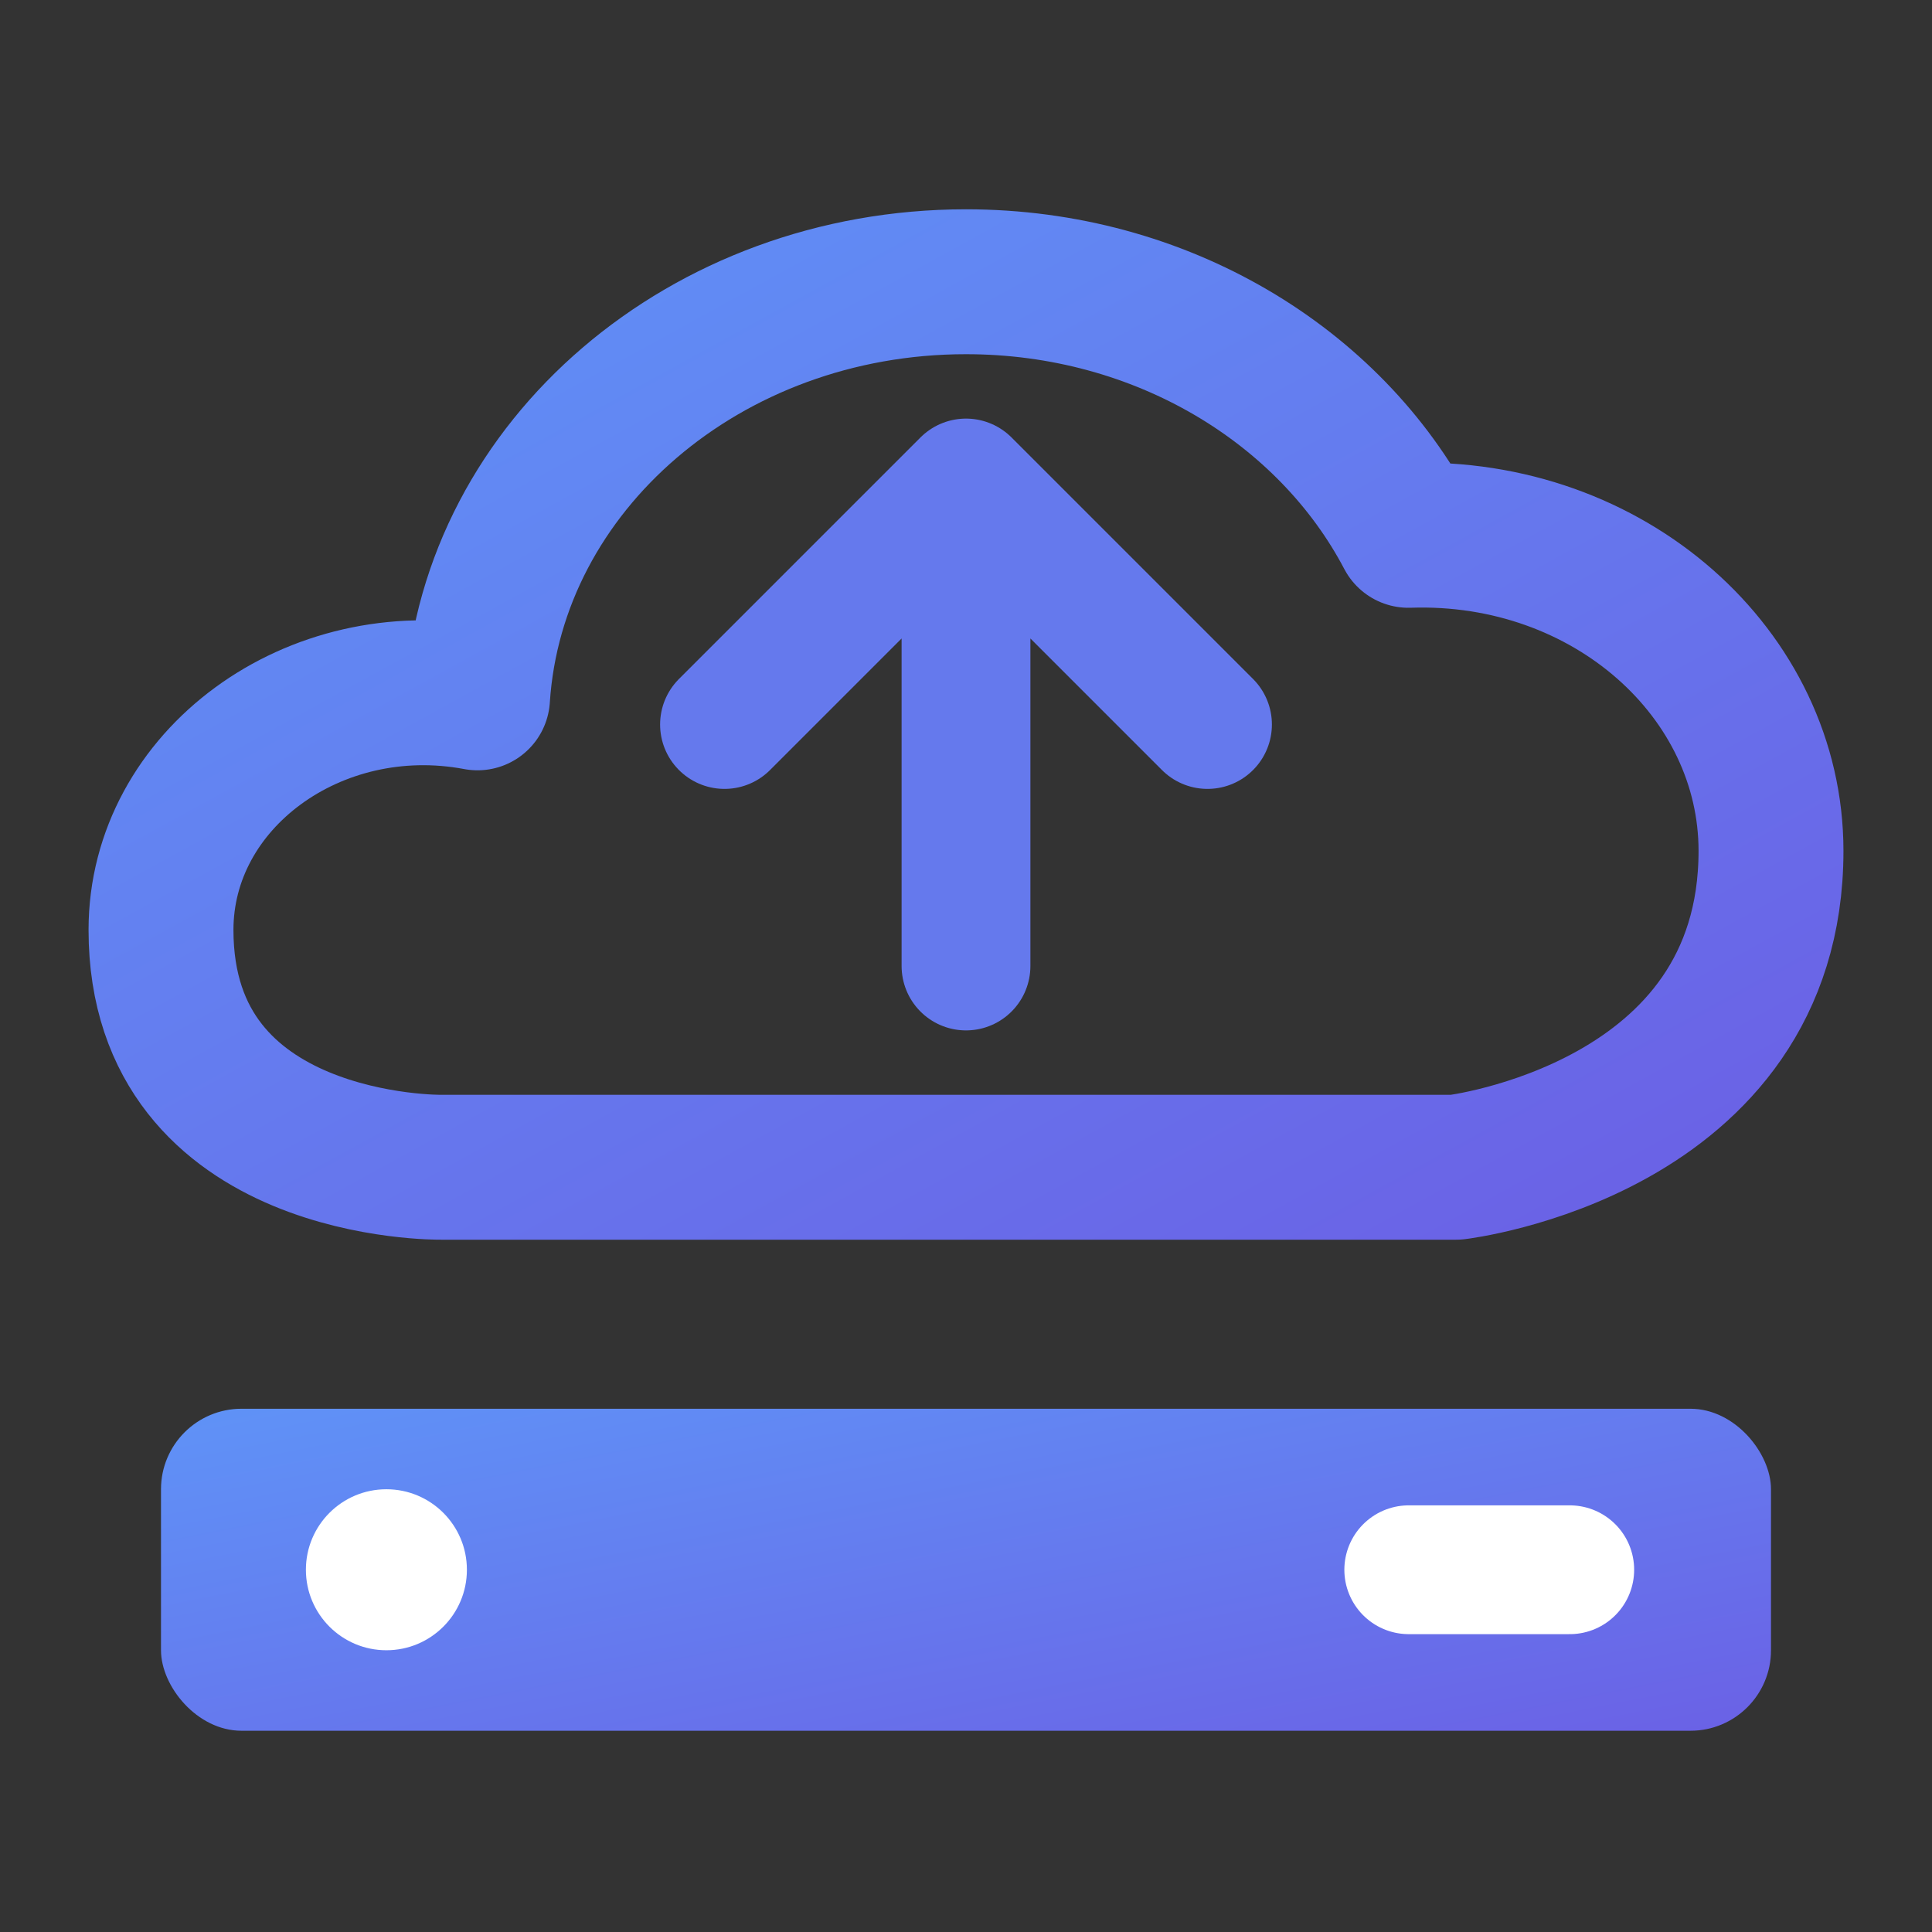 <svg xmlns="http://www.w3.org/2000/svg" width="24" height="24" viewBox="0 0 24 24">
    <rect x="0" y="0" width="24" height="24" fill="#333333" stroke="none"/>
    <defs>
        <linearGradient id="a" x1="0%" x2="102%" y1="0%" y2="101%">
            <stop offset="0%" stop-color="#5F93F7"/>
            <stop offset="100%" stop-color="#6B60E5"/>
        </linearGradient>
    </defs>
    <g fill="none" fill-rule="evenodd">
        <g transform="translate(2 14)">
            <path d="M.205 3.896L2.455.87C2.698.391 3.369 0 3.948 0h11.316c.58 0 1.292.373 1.583.827l2.945 3.07H.205z"/>
            <rect width="20" height="4" y="3.5" fill="url(#a)" rx="1"/>
            <circle cx="2.8" cy="5.5" r="1" fill="#FFF"/>
            <path stroke="#FFF" stroke-linecap="round" stroke-width="1.6" d="M15.5 5.5h2"/>
        </g>
        <path stroke="url(#a)" stroke-linejoin="round" stroke-width="1.8" d="M22 10.57c0-2.197-2.008-4.004-4.504-3.92C16.52 4.79 14.428 3.5 12 3.5c-3.24 0-5.88 2.286-6.068 5.169C3.902 8.287 2 9.683 2 11.552 2 14.545 5.478 14.5 5.478 14.5h12.61S22 14.038 22 10.57z"/>
        <path stroke="#6579ED" stroke-linecap="round" stroke-linejoin="round" stroke-width="1.6" d="M12 7v5M9 9l3-3 3 3"/>
    </g>
</svg>

